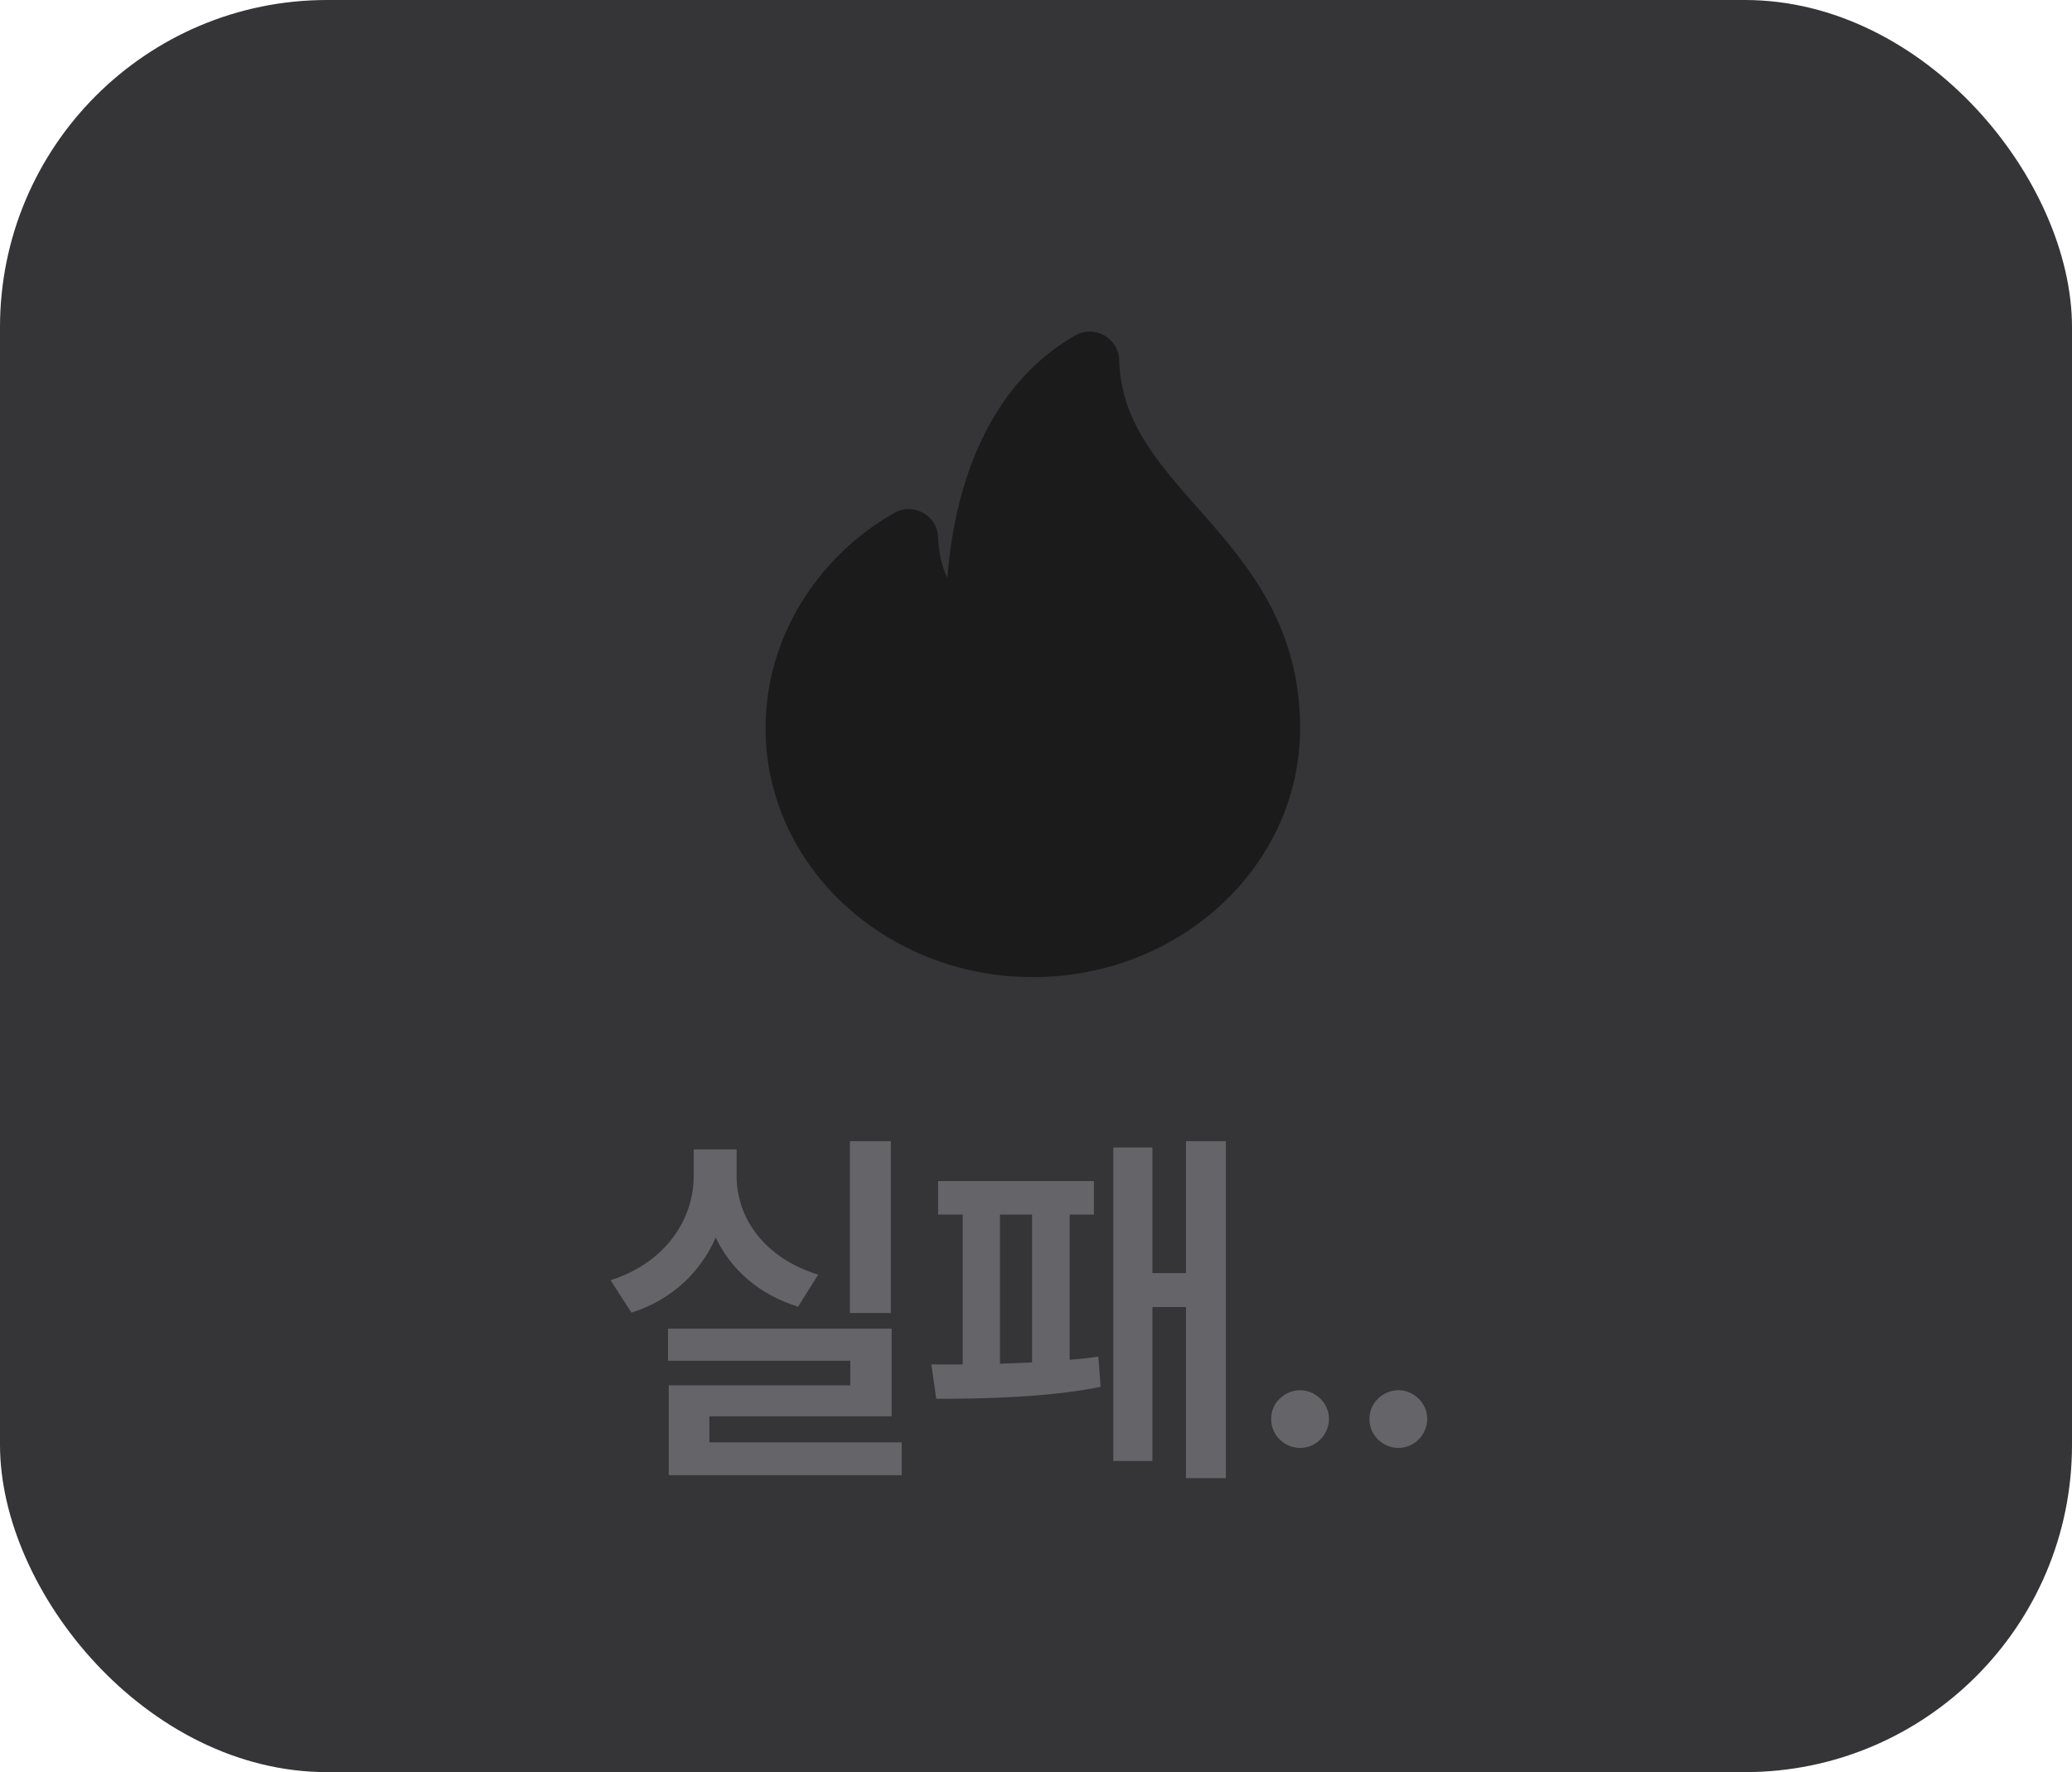 <svg width="76" height="65" viewBox="0 0 76 65" fill="none" xmlns="http://www.w3.org/2000/svg">
<rect width="76" height="65" rx="12" fill="#353538"/>
<rect x="22" y="8" width="32" height="32" rx="7.68" fill="#353538"/>
<path d="M40.101 13.202C40.098 13.11 39.993 13.049 39.91 13.097C35.526 15.619 35.608 21.948 35.66 23.094C35.664 23.181 35.579 23.242 35.498 23.205C34.991 22.975 33.54 22.11 33.46 19.713C33.457 19.62 33.353 19.56 33.27 19.608C30.731 21.057 29.029 23.733 29.029 26.701C29.029 31.244 32.993 34.926 37.884 34.926C42.775 34.926 46.739 31.244 46.739 26.701C46.739 20.102 40.263 18.682 40.101 13.202Z" fill="#1C1B1B"/>
<path fill-rule="evenodd" clip-rule="evenodd" d="M39.334 14.662C38.13 15.77 37.434 17.3 37.043 18.83C36.552 20.75 36.583 22.521 36.608 23.054C36.639 23.739 35.902 24.399 35.093 24.032C34.501 23.763 33.206 22.96 32.708 21.11C31.035 22.472 29.978 24.502 29.978 26.701C29.978 30.708 33.485 34.012 37.884 34.012C42.283 34.012 45.791 30.708 45.791 26.701C45.79 23.749 44.374 21.963 42.757 20.123C42.657 20.009 42.556 19.896 42.455 19.781C41.199 18.363 39.822 16.808 39.334 14.662ZM39.423 12.312C40.184 11.875 41.028 12.448 41.049 13.177C41.116 15.436 42.394 16.887 43.985 18.692C44.058 18.774 44.131 18.857 44.205 18.941C45.866 20.831 47.688 23.053 47.688 26.701C47.688 31.779 43.266 35.84 37.884 35.84C32.502 35.84 28.08 31.779 28.08 26.701C28.08 23.394 29.975 20.427 32.786 18.822C33.543 18.389 34.384 18.957 34.408 19.684C34.429 20.322 34.566 20.817 34.749 21.199C34.81 20.388 34.94 19.412 35.2 18.393C35.749 16.246 36.918 13.754 39.423 12.312Z" fill="#1C1B1B"/>
<path d="M32.678 41.857V48.16H31.174V41.857H32.678ZM22.396 46.957C24.399 46.321 25.452 44.735 25.445 43.115V42.158H27.018V43.115C27.011 44.688 28.057 46.157 30.012 46.752L29.273 47.928C27.838 47.483 26.812 46.567 26.252 45.392C25.691 46.67 24.639 47.675 23.162 48.147L22.396 46.957ZM24.502 49.91V48.734H32.705V51.947H26.02V52.904H33.074V54.107H24.529V50.812H31.188V49.91H24.502ZM44.964 41.857V54.217H43.501V47.941H42.27V53.588H40.835V42.09H42.27V46.697H43.501V41.857H44.964ZM34.163 50.047H35.312V44.551H34.409V43.32H40.124V44.551H39.235V49.876C39.605 49.849 39.953 49.808 40.288 49.76L40.37 50.867C38.442 51.264 35.892 51.312 34.341 51.305L34.163 50.047ZM36.679 50.02C37.068 50.006 37.458 49.992 37.855 49.972V44.551H36.679V50.02ZM47.693 53.109C47.105 53.109 46.62 52.631 46.627 52.043C46.62 51.469 47.105 50.997 47.693 50.99C48.261 50.997 48.746 51.469 48.746 52.043C48.746 52.631 48.261 53.109 47.693 53.109ZM51.298 53.109C50.71 53.109 50.224 52.631 50.231 52.043C50.224 51.469 50.71 50.997 51.298 50.99C51.865 50.997 52.35 51.469 52.35 52.043C52.35 52.631 51.865 53.109 51.298 53.109Z" fill="#656569"/>
</svg>
